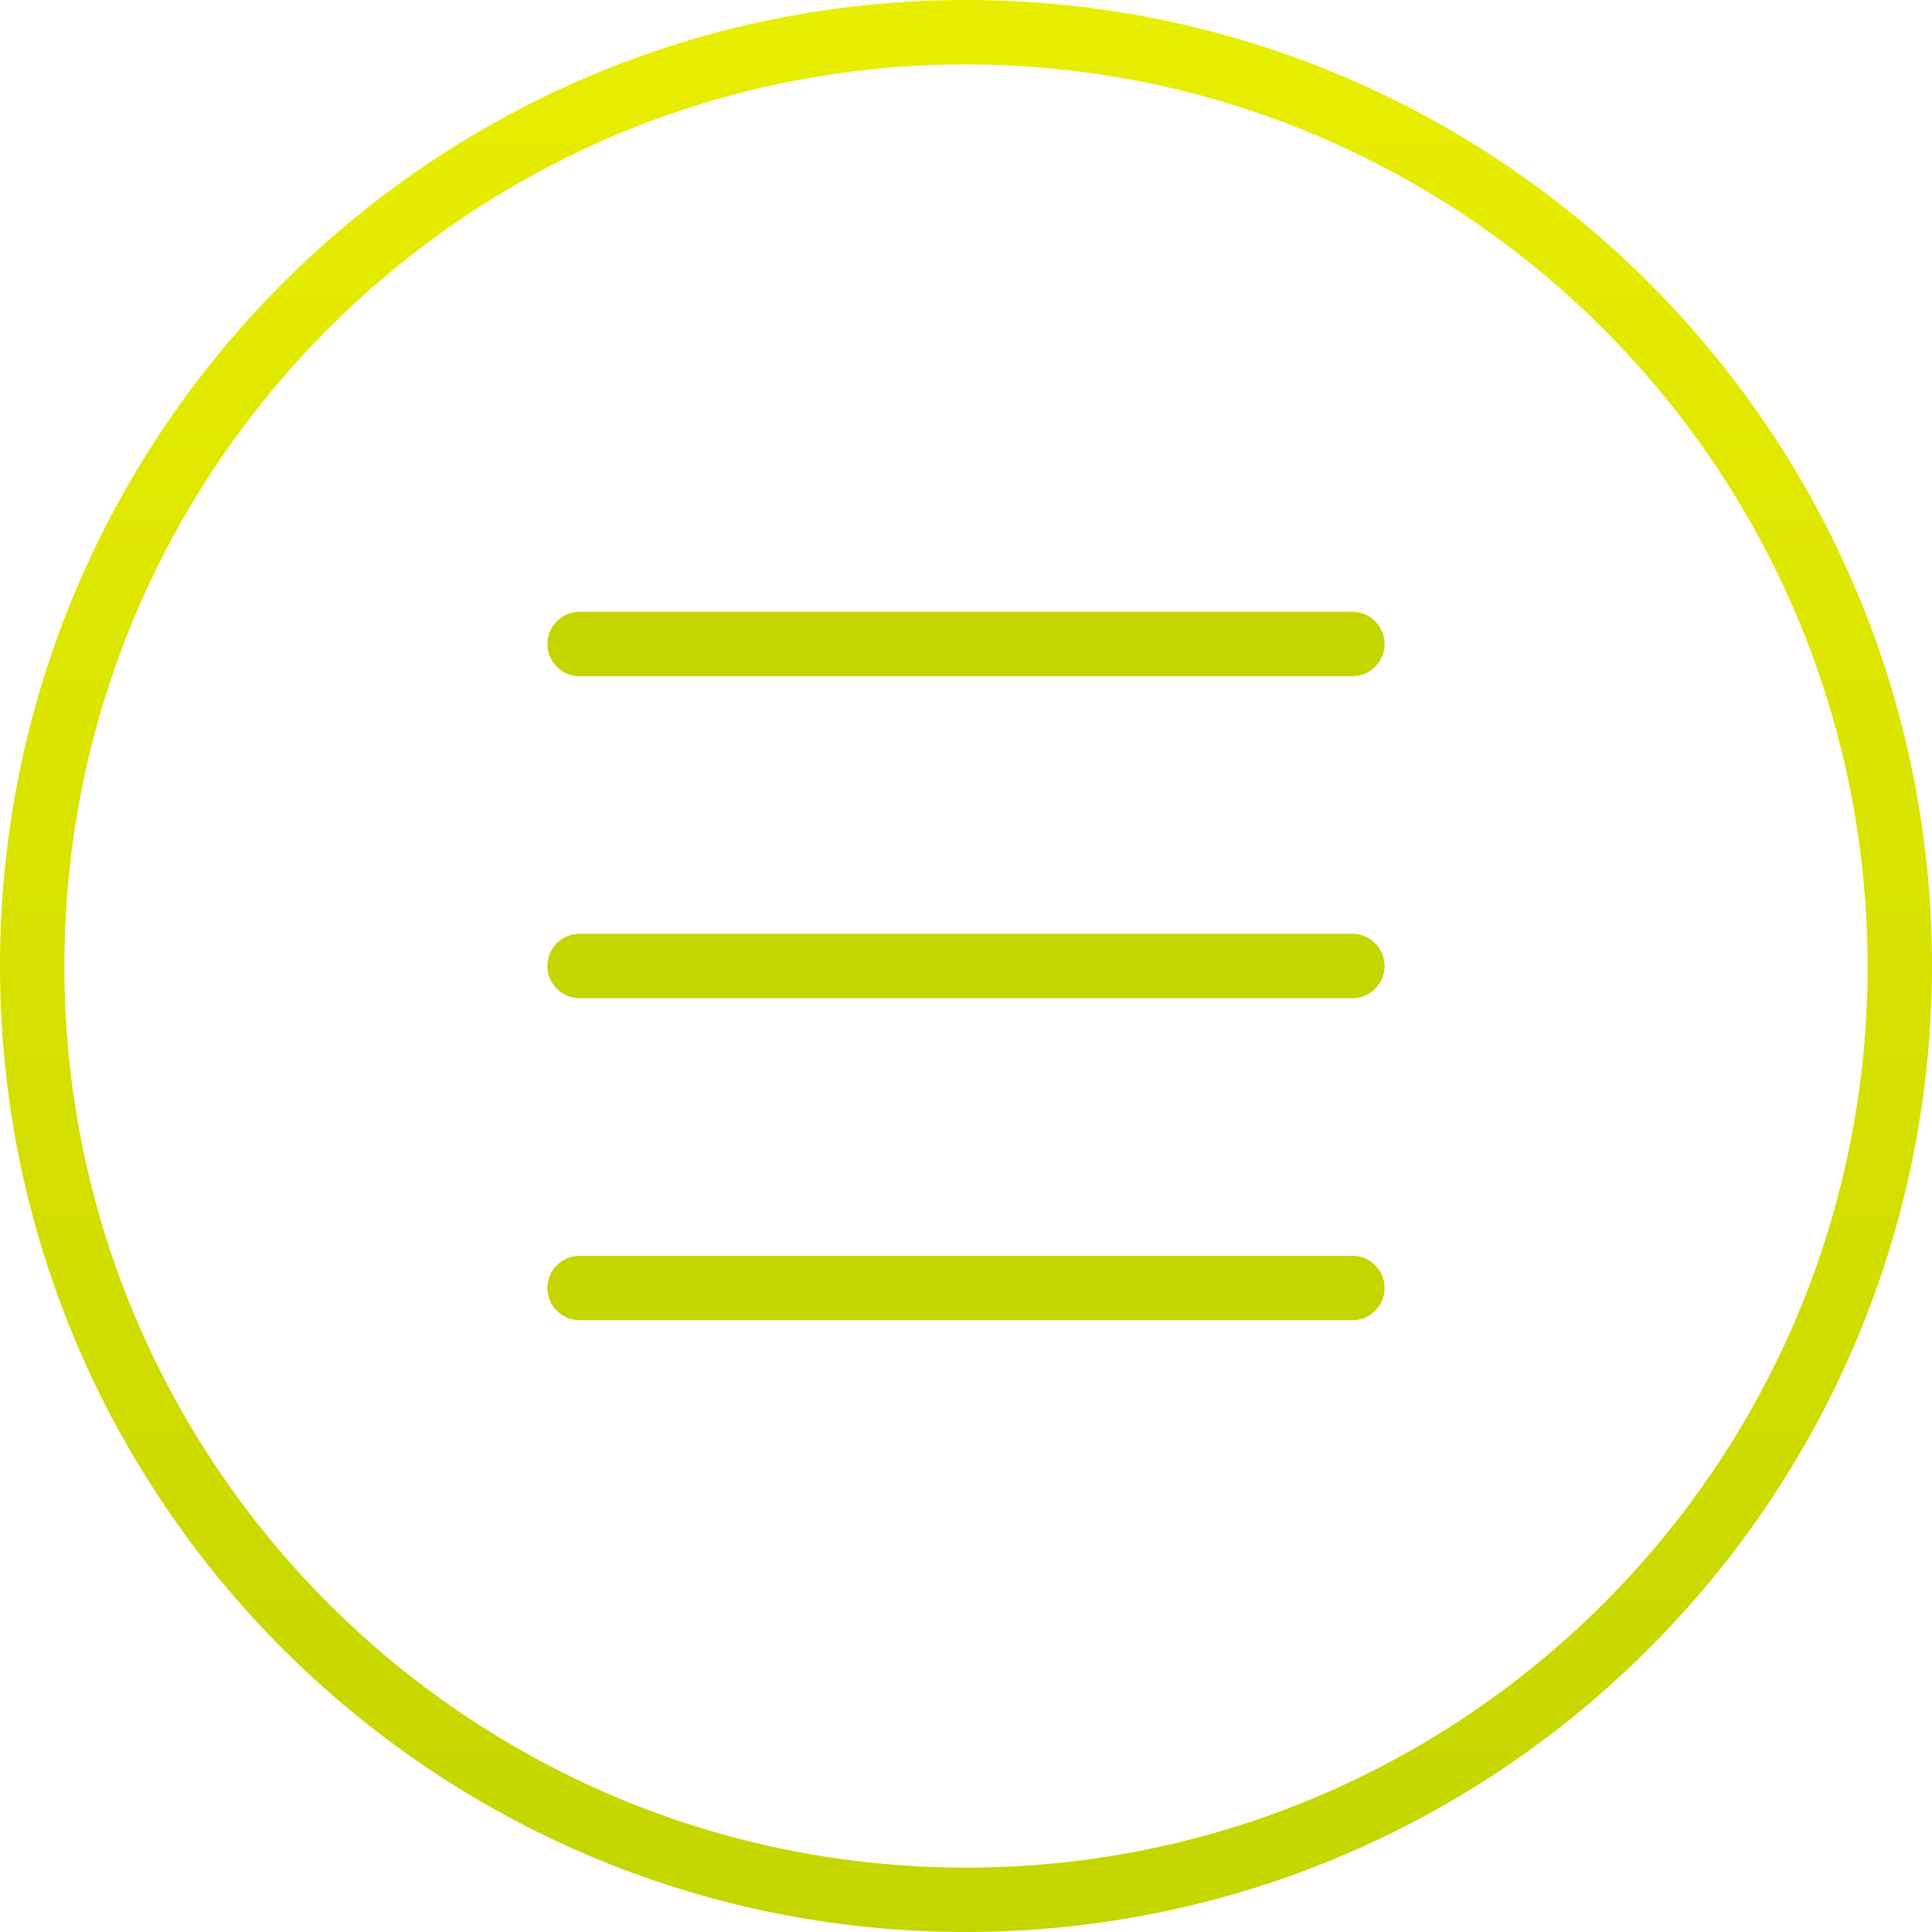 <svg width="480" height="480" viewBox="0 0 480 480" fill="none" xmlns="http://www.w3.org/2000/svg">
<path d="M240 480C107.452 480 0 372.548 0 240C0 107.452 107.452 0 240 0C372.548 0 480 107.452 480 240C479.85 372.486 372.486 479.85 240 480ZM240 16C116.288 16 16 116.288 16 240C16 363.712 116.288 464 240 464C363.712 464 464 363.712 464 240C463.859 116.347 363.653 16.141 240 16Z" fill="url(#paint0_linear)"/>
<path d="M336 248H144C139.582 248 136 244.418 136 240C136 235.582 139.582 232 144 232H336C340.418 232 344 235.582 344 240C344 244.418 340.418 248 336 248Z" fill="#C4D500"/>
<path d="M336 328H144C139.582 328 136 324.418 136 320C136 315.582 139.582 312 144 312H336C340.418 312 344 315.582 344 320C344 324.418 340.418 328 336 328Z" fill="#C4D500"/>
<path d="M336 168H144C139.582 168 136 164.418 136 160C136 155.582 139.582 152 144 152H336C340.418 152 344 155.582 344 160C344 164.418 340.418 168 336 168Z" fill="#C4D500"/>
<defs>
<linearGradient id="paint0_linear" x1="240" y1="482" x2="240" y2="-31.168" gradientUnits="userSpaceOnUse">
<stop stop-color="#C4D500"/>
<stop offset="1" stop-color="#EBF000"/>
</linearGradient>
</defs>
</svg>
